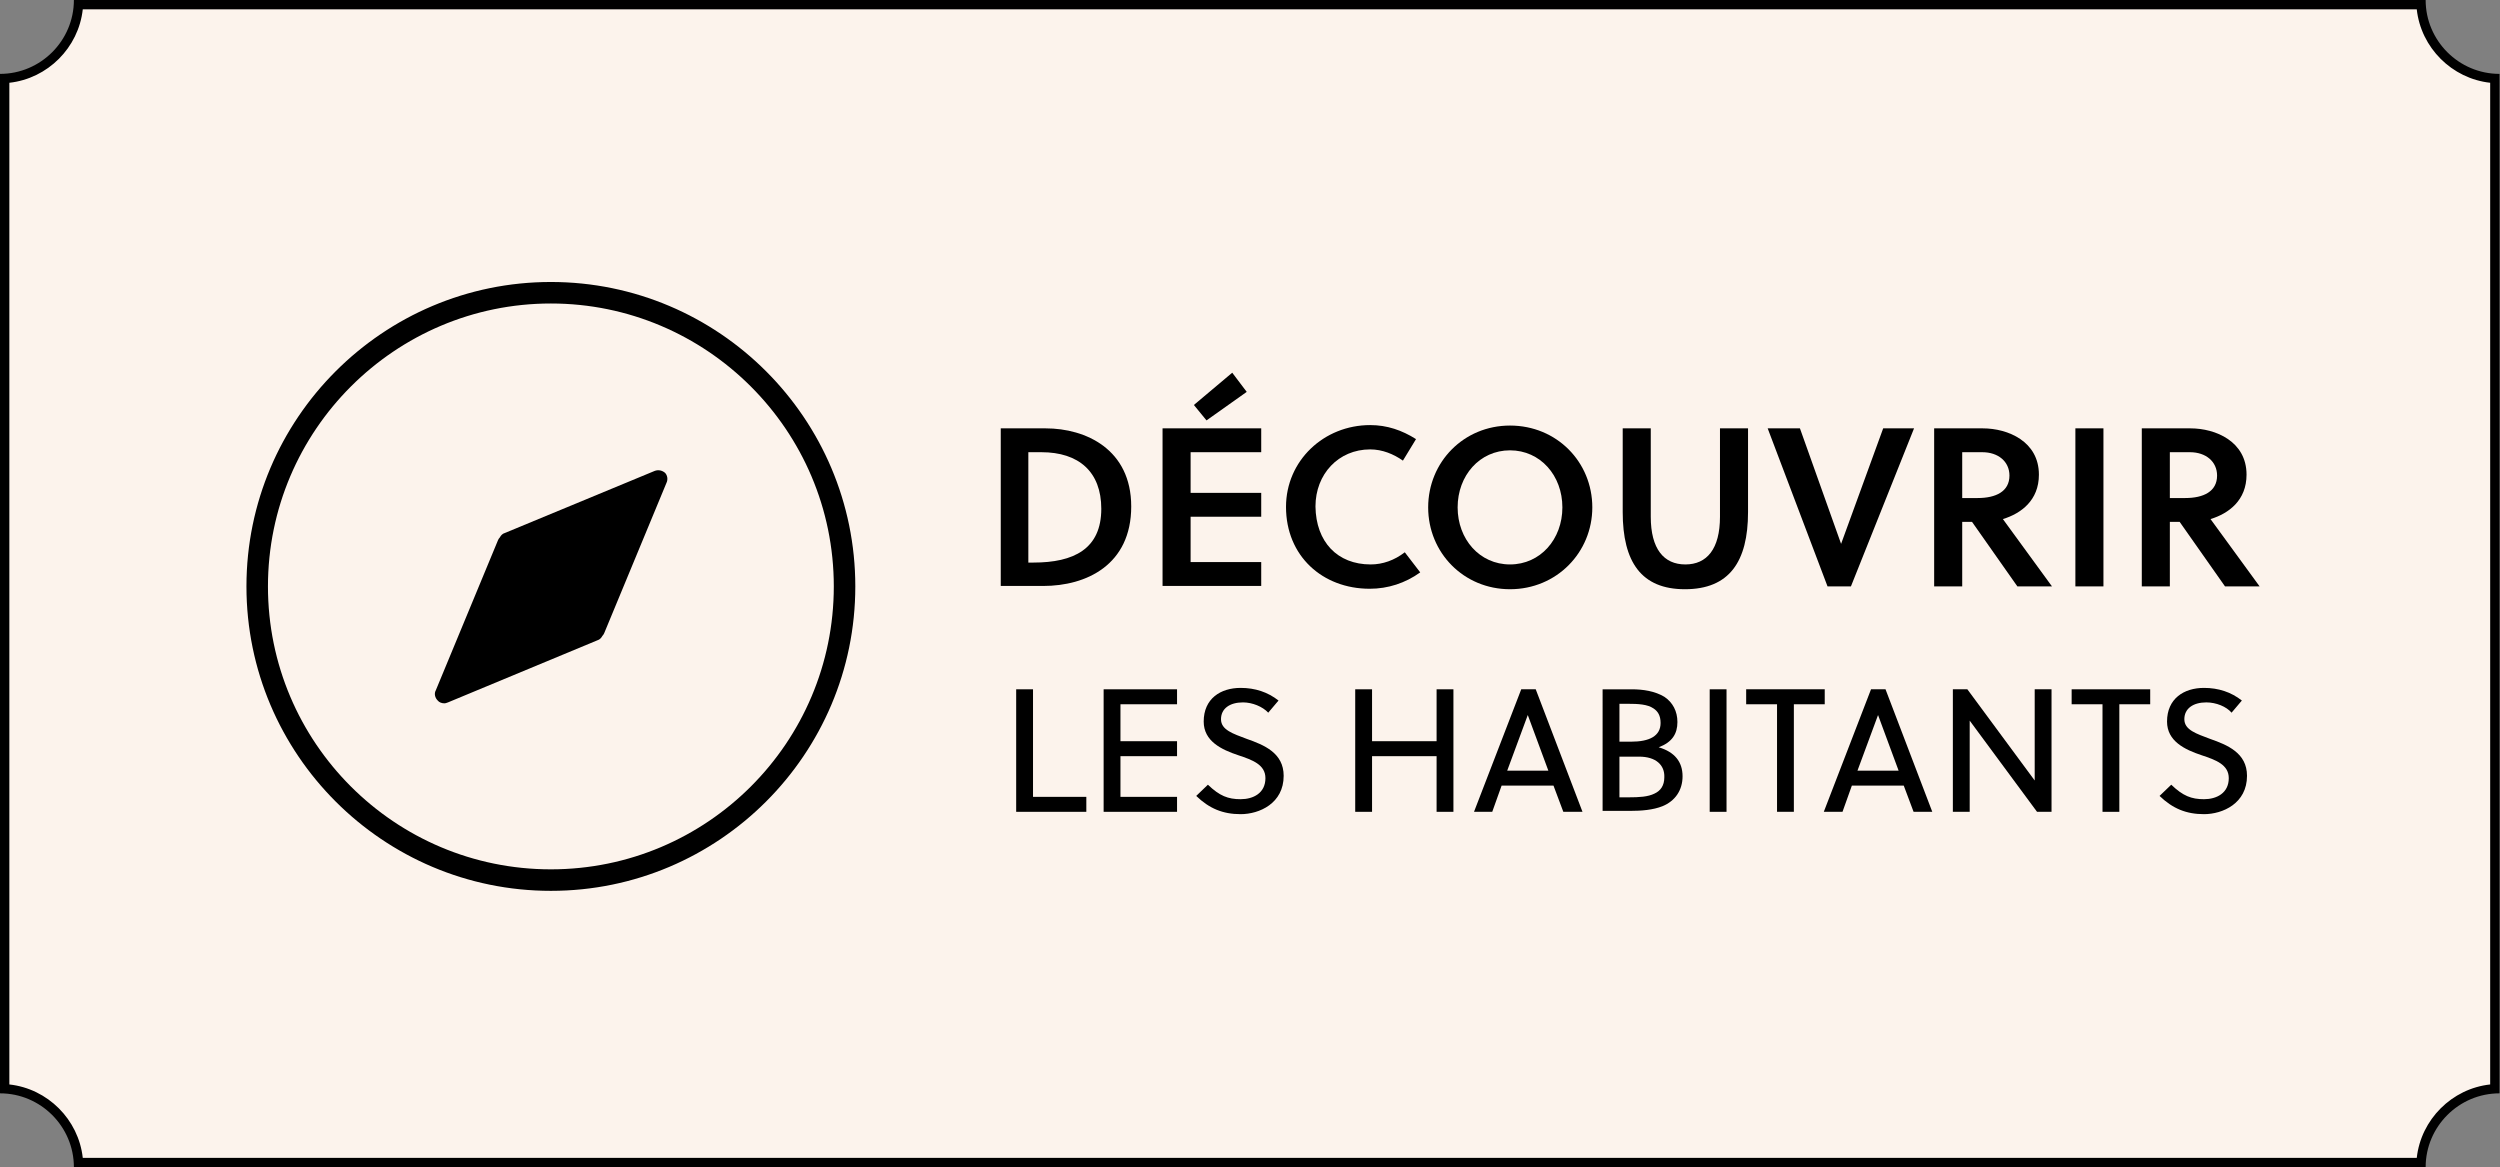 <?xml version="1.0" encoding="utf-8"?>
<!-- Generator: Adobe Illustrator 28.1.0, SVG Export Plug-In . SVG Version: 6.00 Build 0)  -->
<svg version="1.1" id="Calque_1" xmlns="http://www.w3.org/2000/svg" xmlns:xlink="http://www.w3.org/1999/xlink" x="0px" y="0px"
	 viewBox="0 0 534.6 249.6" style="enable-background:new 0 0 534.6 249.6;" xml:space="preserve">
<rect x="0" y="0" width="534.6" height="249.6" fill="#808080" stroke="none"/>
<style type="text/css">
	.st0{fill:#fcf3ec;}
</style>
<g>
	<path class="st0" d="M16.8,248.6c-0.5-8.5-7.3-15.3-15.8-15.8v-216C9.5,16.3,16.3,9.5,16.8,1h501c0.5,8.5,7.3,15.3,15.8,15.8v216
		c-8.5,0.5-15.3,7.3-15.8,15.8H16.8L16.8,248.6z"/>
	<path d="M516.8,2c0.9,8.2,7.5,14.8,15.7,15.7v214.2c-8.2,0.9-14.8,7.5-15.7,15.7H17.7c-0.9-8.2-7.5-14.8-15.7-15.7V17.7
		c8.2-0.9,14.8-7.5,15.7-15.7L516.8,2 M518.7,0H15.8c0,8.7-7.1,15.8-15.8,15.8v218c8.7,0,15.8,7.1,15.8,15.8h502.9
		c0-8.7,7.1-15.8,15.8-15.8v-218C525.8,15.8,518.7,8.7,518.7,0L518.7,0z"/>
</g>
<path d="M142.5,103.3l-13.3,32.1c-0.1,0.2-0.2,0.4-0.4,0.6c-0.2,0.4-0.6,0.8-1,0.9l-32,13.3c-0.3,0.1-0.5,0.2-0.8,0.2
	c-0.5,0-1.1-0.2-1.4-0.6c-0.6-0.6-0.8-1.5-0.4-2.2l13.3-32.1c0.1-0.2,0.2-0.4,0.4-0.6c0.2-0.4,0.6-0.8,1-0.9l32.1-13.3
	c0.8-0.3,1.6-0.1,2.2,0.4C142.7,101.6,142.9,102.5,142.5,103.3L142.5,103.3z"/>
<path d="M117.8,190.5c-35.9,0-65.1-29.2-65.1-65.1s29.2-65.1,65.1-65.1s65.1,29.2,65.1,65.1S153.7,190.5,117.8,190.5z M117.8,64.9
	c-33.3,0-60.5,27.1-60.5,60.5s27.1,60.5,60.5,60.5s60.5-27.1,60.5-60.5S151.1,64.9,117.8,64.9z"/>
<g>
	<path d="M217.3,173.6v-26.2h3.6v23h11.4v3.2H217.3z"/>
	<path d="M236,173.6v-26.2h15.7v3.2h-12.1v7.9h12.1v3.2h-12.1v8.7h12.1v3.2H236z"/>
	<path d="M265.8,150.2c-2.8,0-4.7,1.3-4.7,3.6c0,2.3,2.6,3.1,5.5,4.2c3.7,1.3,7.9,3,7.9,7.9c0,5.9-5.2,8.2-9.2,8.2
		c-3.8,0-6.7-1.2-9.5-3.9l2.5-2.4c2.5,2.4,4.3,3.1,7,3.1c2.7,0,5.3-1.3,5.3-4.5c0-2.9-2.8-3.9-5.8-4.9c-3.6-1.2-7.4-3-7.4-7.2
		c0-4.9,3.6-7.2,7.9-7.2c3.1,0,5.8,0.9,8.1,2.7l-2.2,2.6C270,151.1,267.8,150.2,265.8,150.2z"/>
	<path d="M307.2,173.6v-11.9h-13.8v11.9h-3.6v-26.2h3.6v11.1h13.8v-11.1h3.6v26.2H307.2z"/>
	<path d="M334.3,173.6l-2.1-5.6h-11.1l-2,5.6h-3.9l10.1-26.2h3.1l10,26.2H334.3z M322.3,164.8h8.8l-4.4-11.9h0L322.3,164.8z"/>
	<path d="M342.7,147.4h6.2c2.5,0,5,0.4,7,1.6c1.8,1.2,2.8,3.1,2.8,5.4c0,2.5-1.1,4.3-4,5.4c3.4,1,5.1,3.1,5.1,6.2
		c0,3-1.6,5.3-4.3,6.4c-2,0.8-4.5,1-6.9,1h-5.9V147.4z M353.6,151.5c-1.3-0.9-3.3-1-5.5-1h-1.8v8.1h2.5c3.9,0,6.3-1.2,6.3-4
		C355.1,153,354.5,152.1,353.6,151.5z M350.5,161.8h-4.2v8.7h2c2.2,0,4.1-0.1,5.5-0.8c1.3-0.6,2.1-1.7,2.1-3.5
		C356,163.6,354.1,161.8,350.5,161.8z"/>
	<path d="M365.6,173.6v-26.2h3.6v26.2H365.6z"/>
	<path d="M383.6,150.6v23H380v-23h-6.6v-3.2h16.8v3.2H383.6z"/>
	<path d="M409.2,173.6l-2.1-5.6H396l-2,5.6H390l10.1-26.2h3.1l10,26.2H409.2z M397.2,164.8h8.8l-4.4-11.9h0L397.2,164.8z"/>
	<path d="M435.6,173.6l-14.4-19.5v19.5h-3.6v-26.2h3.1l14.4,19.5v-19.5h3.6v26.2H435.6z"/>
	<path d="M453.2,150.6v23h-3.6v-23h-6.6v-3.2h16.8v3.2H453.2z"/>
	<path d="M471.8,150.2c-2.8,0-4.7,1.3-4.7,3.6c0,2.3,2.6,3.1,5.5,4.2c3.7,1.3,7.9,3,7.9,7.9c0,5.9-5.2,8.2-9.2,8.2
		c-3.8,0-6.7-1.2-9.5-3.9l2.5-2.4c2.5,2.4,4.3,3.1,7,3.1c2.7,0,5.3-1.3,5.3-4.5c0-2.9-2.8-3.9-5.8-4.9c-3.6-1.2-7.4-3-7.4-7.2
		c0-4.9,3.6-7.2,7.9-7.2c3.1,0,5.8,0.9,8.1,2.7l-2.2,2.6C476.1,151.1,473.9,150.2,471.8,150.2z"/>
</g>
<g>
	<path d="M214,91.6h9.6c8.6,0,18.3,4.5,18.3,16.7c0,12.5-9.6,17-18.8,17H214V91.6z M219.9,120.3h1.1c8.6,0,14.5-2.9,14.5-11.5
		c0-7.9-4.8-12.1-12.8-12.1h-2.8V120.3z"/>
	<path d="M248.6,125.4V91.6h21.1v5.1h-15.1v8.7h15.1v5.1h-15.1v9.7h15.1v5.1H248.6z M258,89.9l-2.7-3.3l8.2-6.9l3.1,4.1L258,89.9z"
		/>
	<path d="M293.1,120.7c2.6,0,5.1-0.9,7.3-2.6l3.3,4.3c-3.2,2.3-6.9,3.5-10.8,3.5c-10.1,0-17.9-7-17.9-17.5c0-9.9,8.1-17.5,18-17.5
		c3.6,0,6.8,1.1,9.8,3l-2.8,4.6c-2-1.4-4.4-2.4-7-2.4c-6.8,0-11.7,5.3-11.7,12.2C281.4,115.9,286,120.7,293.1,120.7z"/>
	<path d="M322.9,126c-9.9,0-17.5-7.8-17.5-17.5c0-9.7,7.6-17.5,17.5-17.5c10,0,17.6,7.8,17.6,17.5C340.5,118.1,332.9,126,322.9,126z
		 M322.9,96.3c-6.5,0-11.2,5.4-11.2,12.2s4.7,12.2,11.2,12.2c6.5,0,11.2-5.4,11.2-12.2S329.4,96.3,322.9,96.3z"/>
	<path d="M373.8,109.5c0,10.6-4,16.5-13.5,16.5c-9.3,0-13.3-5.8-13.3-16.5V91.6h6v18.9c0,6.9,2.8,10.2,7.4,10.2
		c4.6,0,7.4-3.3,7.4-10.2V91.6h6V109.5z"/>
	<path d="M395.8,125.4h-5L378,91.6h6.9l8.8,24.7h0l9-24.7h6.6L395.8,125.4z"/>
	<path d="M424,91.6c5.4,0,12,2.8,12,9.9c0,5.5-3.8,8.3-7.7,9.5l10.5,14.4h-7.4l-9.7-13.8h-2.1v13.8h-6V91.6H424z M422.9,106.5
		c3.9,0,6.8-1.4,6.8-4.8c0-3-2.4-5-5.8-5h-4.3v9.8H422.9z"/>
	<path d="M443.8,125.4V91.6h6v33.8H443.8z"/>
	<path d="M468.4,91.6c5.4,0,12,2.8,12,9.9c0,5.5-3.8,8.3-7.7,9.5l10.5,14.4h-7.4l-9.7-13.8h-2.1v13.8h-6V91.6H468.4z M467.3,106.5
		c3.9,0,6.8-1.4,6.8-4.8c0-3-2.4-5-5.8-5h-4.3v9.8H467.3z"/>
</g>
</svg>
